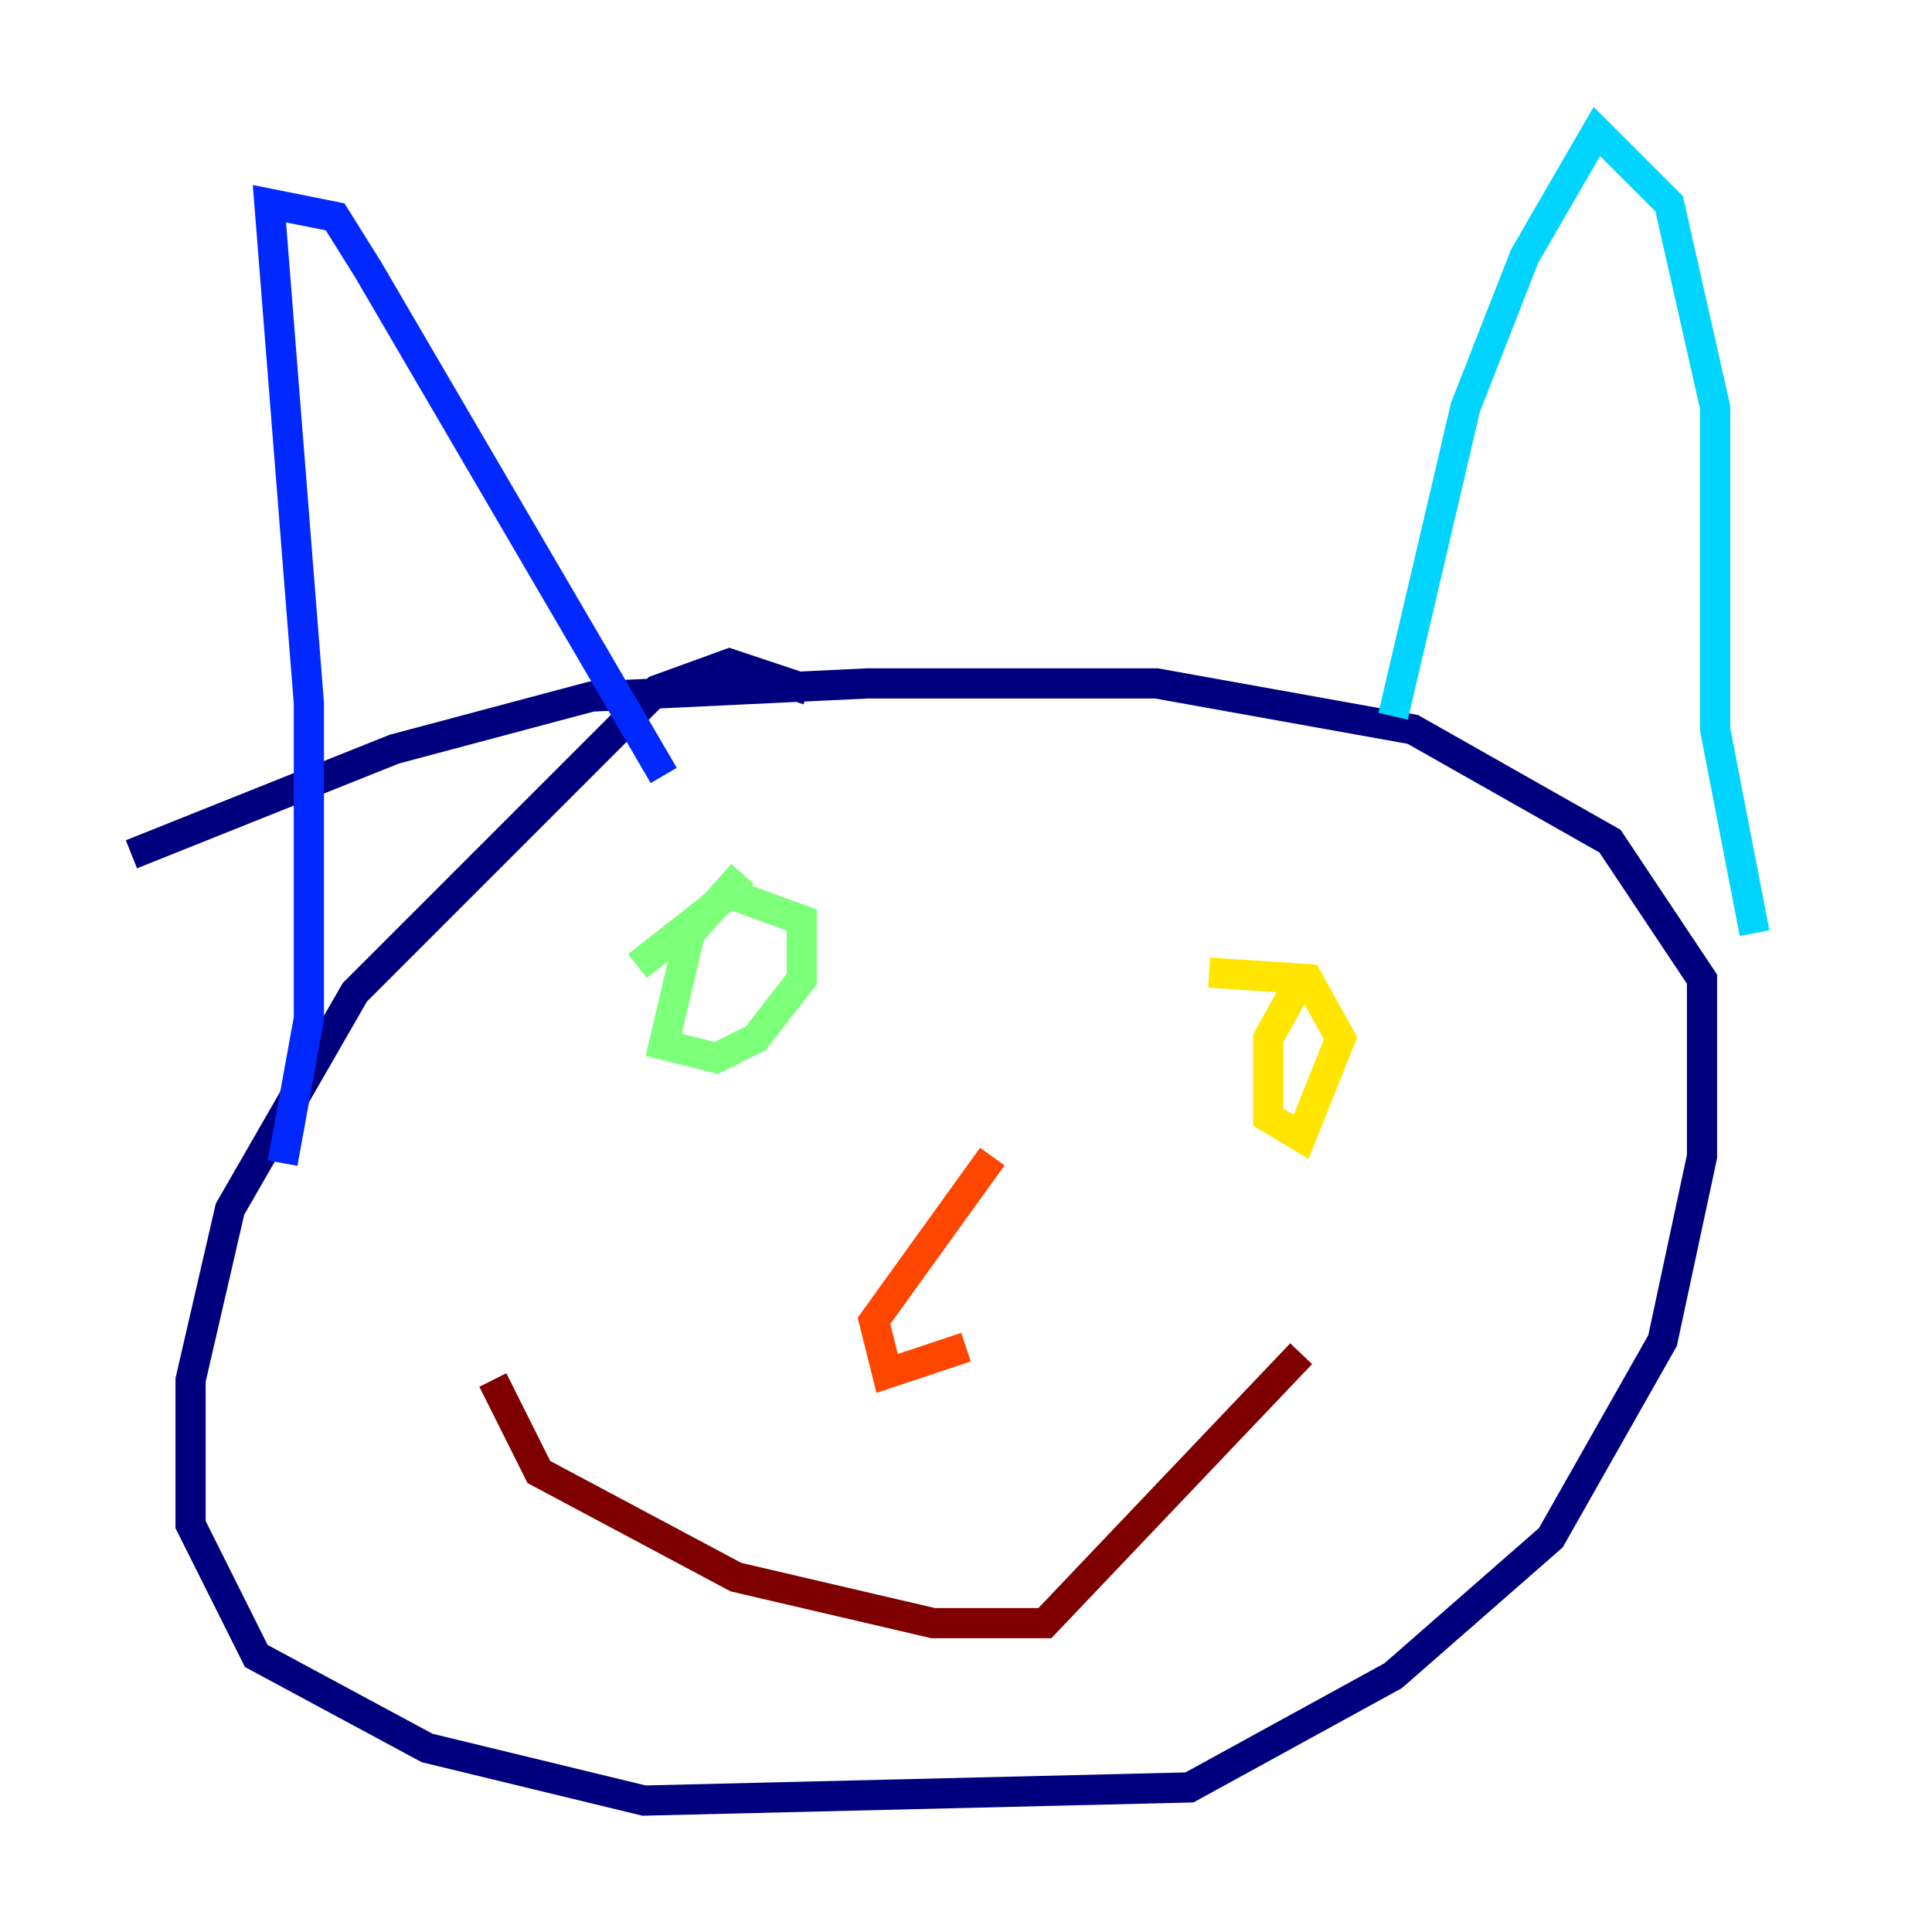 <?xml version="1.0" encoding="utf-8" ?>
<svg baseProfile="tiny" height="128" version="1.2" viewBox="0,0,128,128" width="128" xmlns="http://www.w3.org/2000/svg" xmlns:ev="http://www.w3.org/2001/xml-events" xmlns:xlink="http://www.w3.org/1999/xlink"><defs /><polyline fill="none" points="53.551,45.714 48.327,43.973 43.537,45.714 23.51,65.742 15.238,80.109 12.626,91.429 12.626,101.007 16.98,109.714 28.299,115.809 42.667,119.293 78.803,118.422 92.299,111.02 102.748,101.878 110.15,88.816 112.762,76.626 112.762,64.871 106.667,55.728 93.605,48.327 76.626,45.279 57.469,45.279 39.184,46.15 26.122,49.633 8.707,56.599" stroke="#00007f" stroke-width="2" /><polyline fill="none" points="18.721,77.061 20.463,67.483 20.463,46.585 17.85,13.497 22.204,14.367 24.381,17.85 43.973,51.374" stroke="#0028ff" stroke-width="2" /><polyline fill="none" points="92.299,47.456 97.088,26.993 101.007,16.98 105.796,8.707 110.585,13.497 113.633,26.993 113.633,48.327 116.245,61.823" stroke="#00d4ff" stroke-width="2" /><polyline fill="none" points="49.197,57.905 45.714,61.823 43.973,69.225 47.456,70.095 50.068,68.789 53.116,64.871 53.116,60.952 48.327,59.211 42.231,64.0" stroke="#7cff79" stroke-width="2" /><polyline fill="none" points="86.204,64.871 84.027,68.789 84.027,74.014 86.204,75.32 88.816,68.789 86.639,64.871 80.109,64.435" stroke="#ffe500" stroke-width="2" /><polyline fill="none" points="65.742,76.626 57.905,87.51 58.776,90.993 64.0,89.252" stroke="#ff4600" stroke-width="2" /><polyline fill="none" points="32.653,91.429 35.701,97.524 48.762,104.49 61.823,107.537 69.225,107.537 86.204,89.687" stroke="#7f0000" stroke-width="2" /></svg>